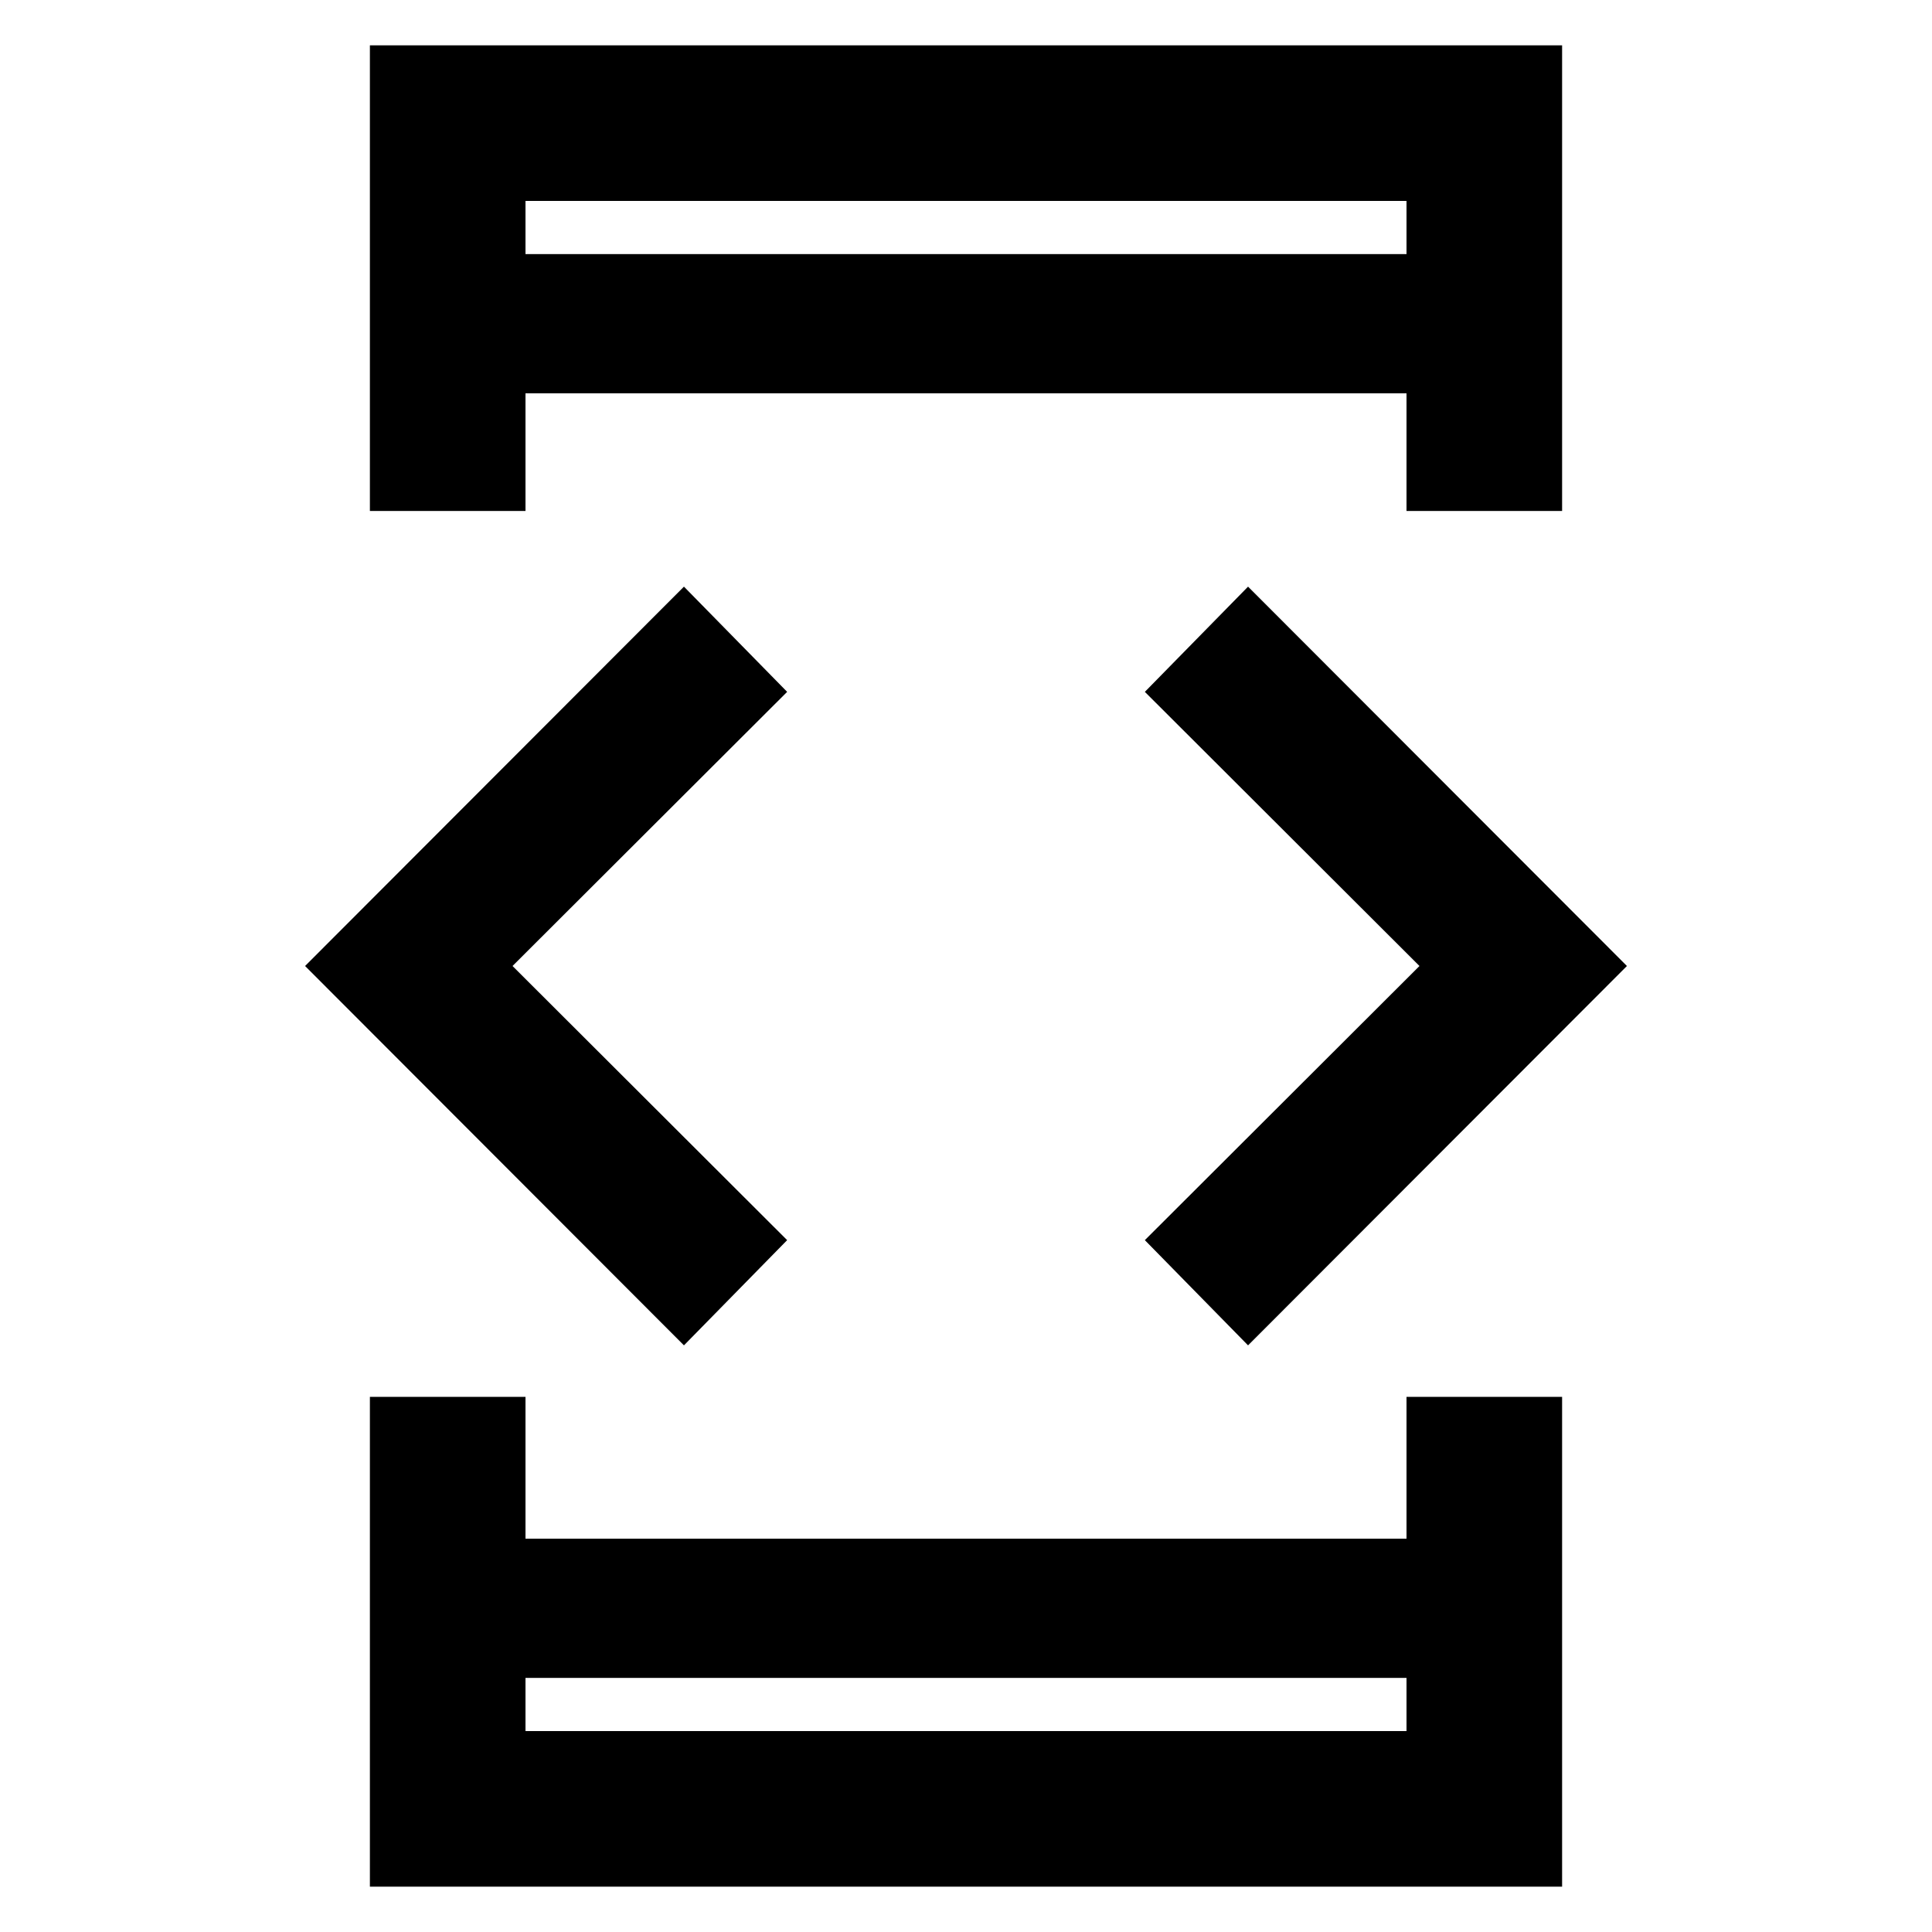 <svg xmlns="http://www.w3.org/2000/svg" height="48" viewBox="0 -960 960 960" width="48"><path d="M339.85-291.5 151.59-480l188.26-188.5 51.28 52.28L254.67-480l136.46 136.22-51.28 52.28ZM183.8-265.91h77.31v70.48h437.78v-70.48h77.31v243.39H183.8v-243.39Zm77.31-440.18H183.8v-231.39h592.4v231.39h-77.31v-58.48H261.11v58.48Zm0 579.83v26.43h437.78v-26.43H261.11Zm0-707.48h437.78v-26.43H261.11v26.43ZM620.15-291.5l-51.28-52.28L705.33-480 568.87-616.22l51.28-52.28L808.41-480 620.15-291.5ZM261.11-833.74v-26.43 26.43Zm0 707.48v26.43-26.43Z"/></svg>